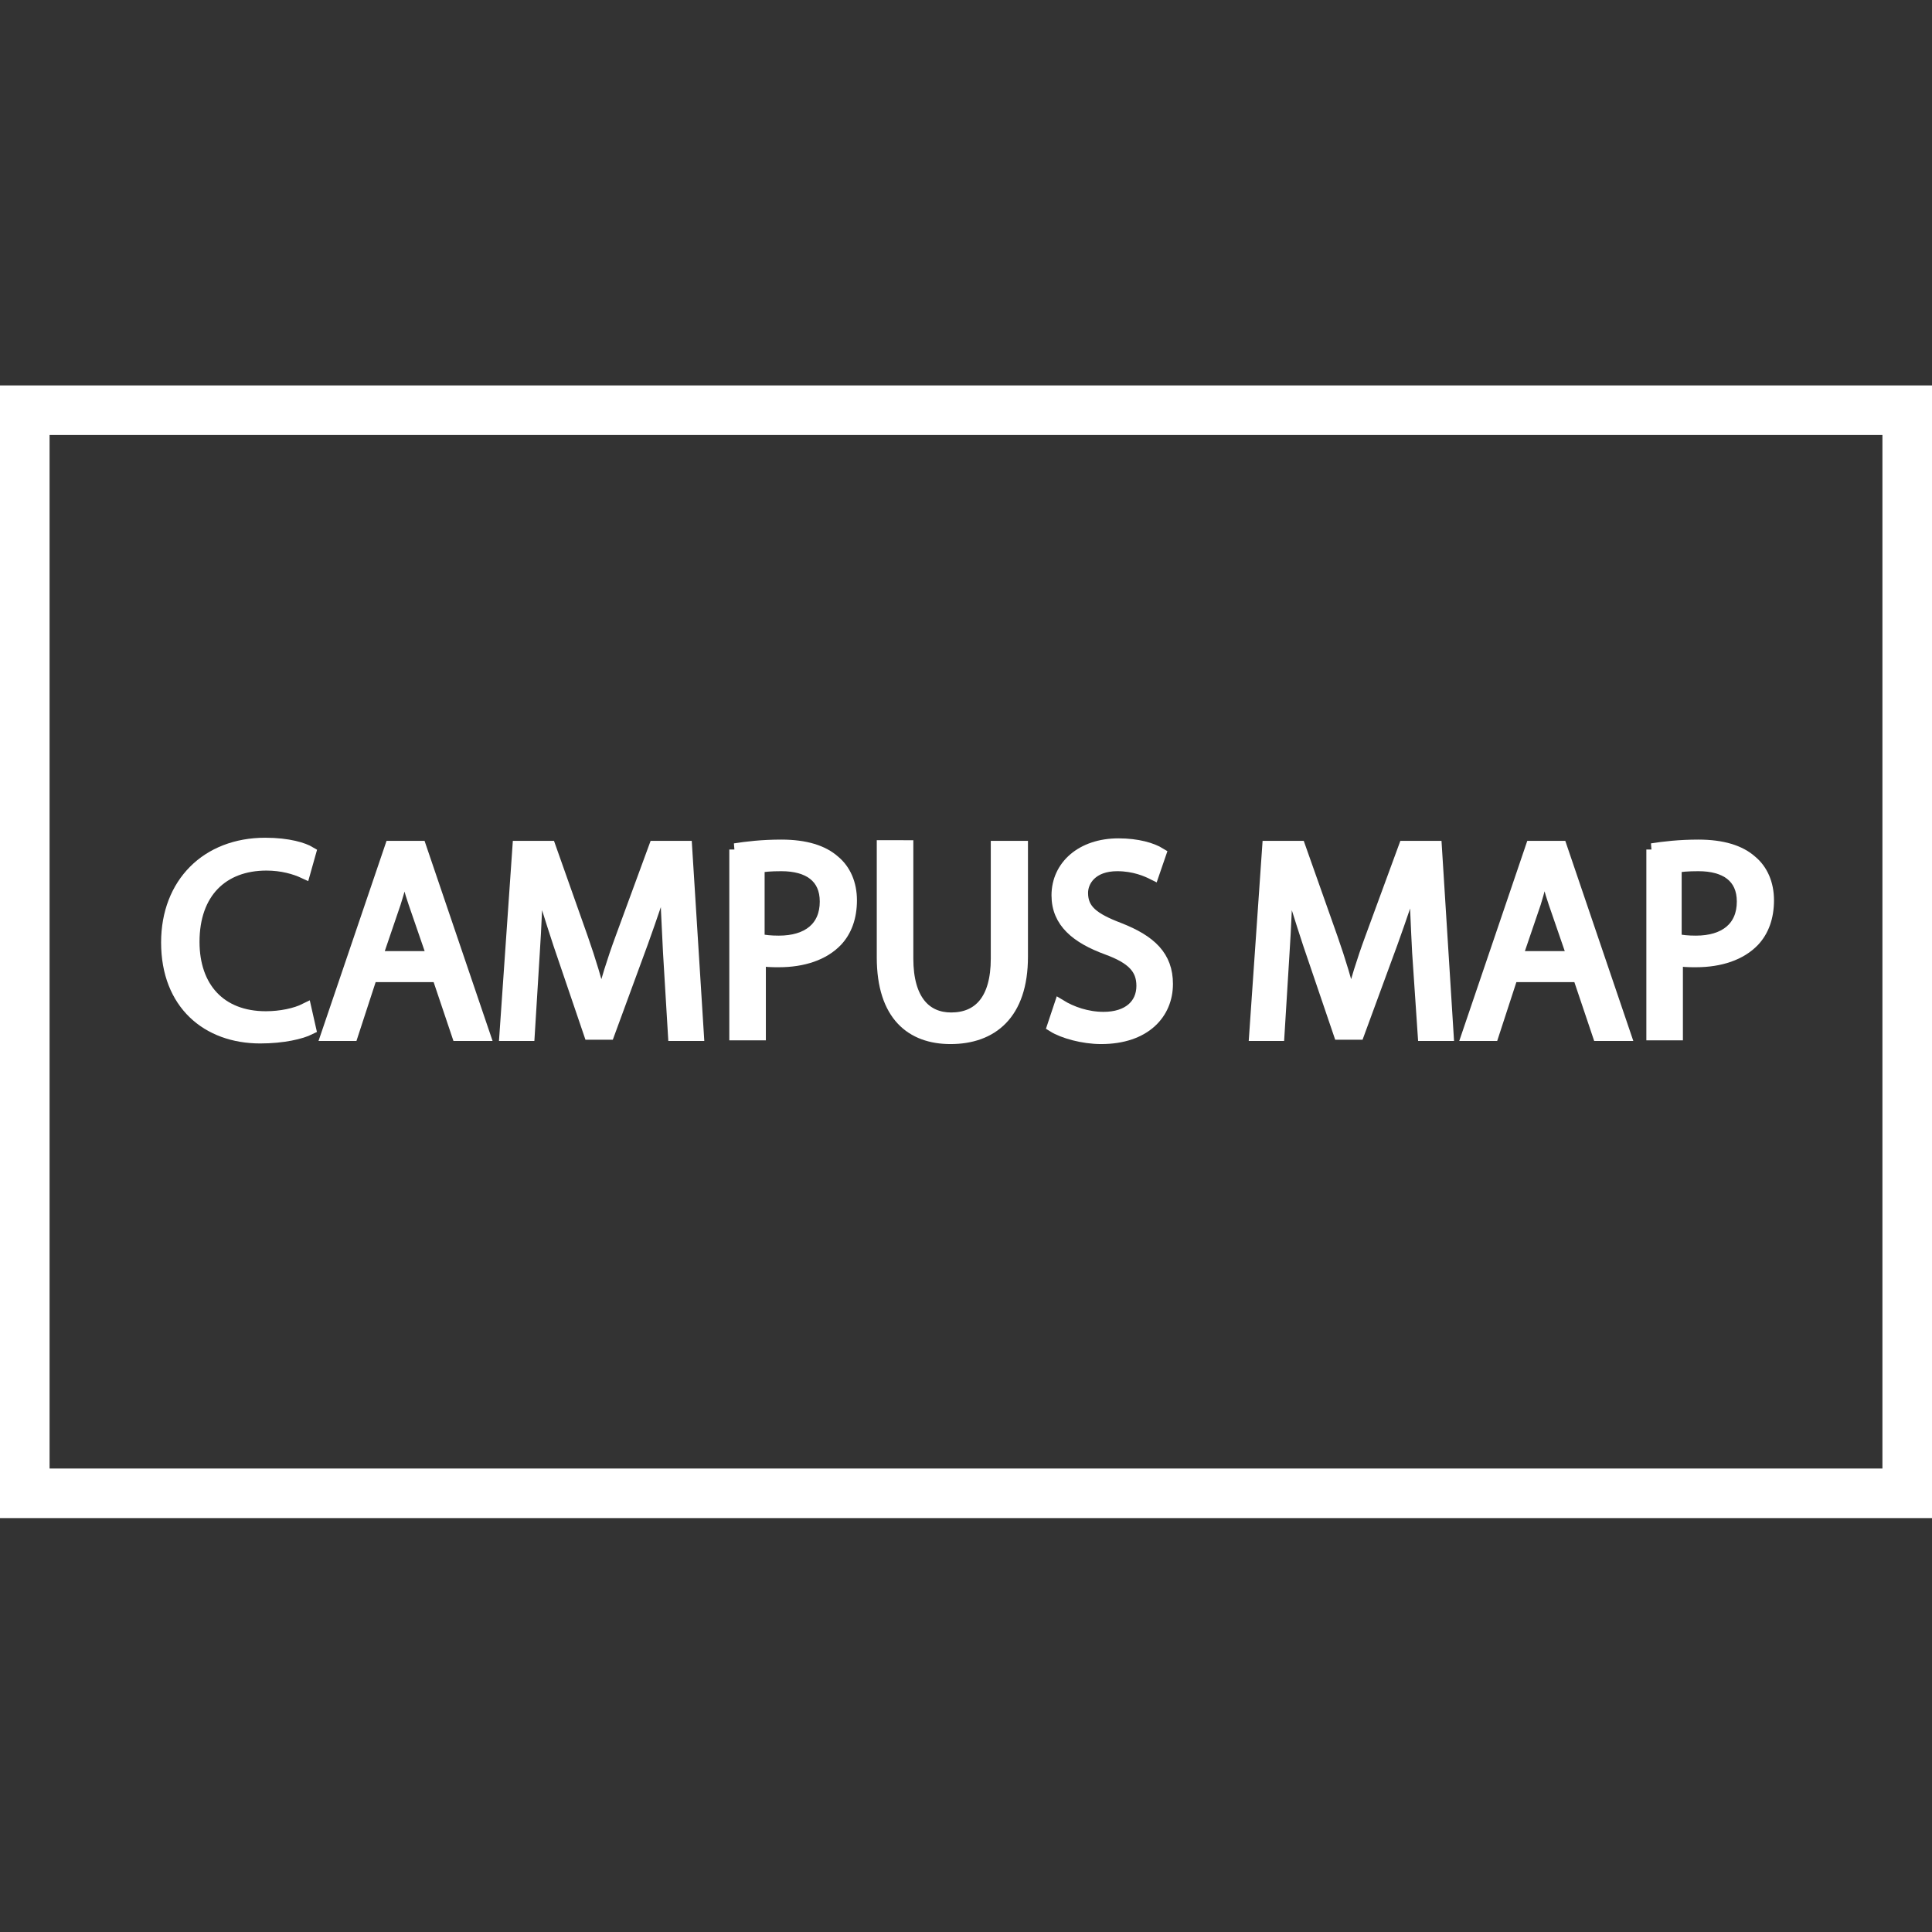 <?xml version="1.0" encoding="utf-8"?>
<!-- Generator: Adobe Illustrator 19.1.0, SVG Export Plug-In . SVG Version: 6.00 Build 0)  -->
<svg version="1.1" id="Layer_1" xmlns="http://www.w3.org/2000/svg" xmlns:xlink="http://www.w3.org/1999/xlink" x="0px" y="0px"
	 viewBox="-323 125.2 311.8 311.8" style="enable-background:new -323 125.2 311.8 311.8;" xml:space="preserve">
<rect x="-323" y="125.2" width="311.8" height="311.8" fill="#333333" stroke="none"/>
<style type="text/css">
	.st0{fill:#FFFFFF;}
	.st1{fill:#FFFFFF;stroke:#FFFFFF;stroke-width:2;stroke-miterlimit:10;}
</style>
<g>
	<path class="st0" d="M-19.2,195.4v166.8H-315V195.4H-19.2 M-11.2,187.4H-323v182.8h311.8V187.4L-11.2,187.4z"/>
</g>
<g>
	<path class="st1" d="M-273,291.2c-1.4,0.7-4.3,1.4-8,1.4c-8.5,0-15-5.4-15-15.3c0-9.5,6.4-15.9,15.8-15.9c3.8,0,6.2,0.8,7.2,1.4
		l-0.9,3.2c-1.5-0.7-3.6-1.3-6.1-1.3c-7.1,0-11.8,4.5-11.8,12.5c0,7.4,4.3,12.2,11.7,12.2c2.4,0,4.8-0.5,6.4-1.3L-273,291.2z"/>
	<path class="st1" d="M-263.1,282.7l-3.1,9.5h-4l10.3-30.3h4.7l10.3,30.3h-4.2l-3.2-9.5H-263.1z M-253.1,279.6l-3-8.7
		c-0.7-2-1.1-3.8-1.6-5.5h-0.1c-0.4,1.8-0.9,3.6-1.5,5.5l-3,8.8H-253.1z"/>
	<path class="st1" d="M-215,278.9c-0.2-4.2-0.5-9.3-0.5-13.1h-0.1c-1,3.6-2.3,7.3-3.8,11.5l-5.4,14.7h-3l-4.9-14.4
		c-1.4-4.3-2.7-8.2-3.5-11.8h-0.1c-0.1,3.8-0.3,8.9-0.6,13.4l-0.8,13h-3.7l2.1-30.3h5l5.2,14.7c1.3,3.7,2.3,7.1,3.1,10.2h0.1
		c0.8-3.1,1.8-6.4,3.2-10.2l5.4-14.7h5l1.9,30.3h-3.8L-215,278.9z"/>
	<path class="st1" d="M-204.4,262.3c1.9-0.3,4.4-0.6,7.5-0.6c3.9,0,6.7,0.9,8.5,2.5c1.7,1.4,2.7,3.6,2.7,6.3c0,2.7-0.8,4.9-2.3,6.5
		c-2.1,2.2-5.4,3.3-9.3,3.3c-1.2,0-2.2,0-3.1-0.3v12.1h-3.9V262.3z M-200.5,276.9c0.9,0.2,1.9,0.3,3.2,0.3c4.7,0,7.6-2.3,7.6-6.5
		c0-4-2.8-5.9-7.2-5.9c-1.7,0-3,0.1-3.7,0.3V276.9z"/>
	<path class="st1" d="M-176.6,261.9v18c0,6.8,3,9.7,7.1,9.7c4.5,0,7.4-3,7.4-9.7v-18h4v17.7c0,9.3-4.9,13.1-11.5,13.1
		c-6.2,0-10.9-3.6-10.9-13v-17.9H-176.6z"/>
	<path class="st1" d="M-151.9,287.5c1.8,1.1,4.3,2,7,2c4,0,6.3-2.1,6.3-5.2c0-2.8-1.6-4.5-5.7-6c-4.9-1.8-8-4.3-8-8.6
		c0-4.7,3.9-8.2,9.8-8.2c3.1,0,5.4,0.7,6.7,1.5l-1.1,3.2c-1-0.5-3-1.4-5.8-1.4c-4.1,0-5.7,2.5-5.7,4.5c0,2.8,1.8,4.2,6,5.8
		c5.1,2,7.7,4.5,7.7,8.9c0,4.7-3.5,8.7-10.6,8.7c-2.9,0-6.1-0.9-7.7-1.9L-151.9,287.5z"/>
	<path class="st1" d="M-94.1,278.9c-0.2-4.2-0.5-9.3-0.4-13.1h-0.1c-1,3.6-2.3,7.3-3.8,11.5l-5.4,14.7h-3l-4.9-14.4
		c-1.4-4.3-2.7-8.2-3.5-11.8h-0.1c-0.1,3.8-0.3,8.9-0.6,13.4l-0.8,13h-3.7l2.1-30.3h5l5.2,14.7c1.3,3.7,2.3,7.1,3.1,10.2h0.1
		c0.8-3.1,1.8-6.4,3.2-10.2l5.4-14.7h5l1.9,30.3h-3.8L-94.1,278.9z"/>
	<path class="st1" d="M-79,282.7l-3.1,9.5h-4l10.3-30.3h4.7l10.3,30.3H-65l-3.2-9.5H-79z M-69.1,279.6l-3-8.7
		c-0.7-2-1.1-3.8-1.6-5.5h-0.1c-0.5,1.8-0.9,3.6-1.5,5.5l-3,8.8H-69.1z"/>
	<path class="st1" d="M-56.4,262.3c1.9-0.3,4.4-0.6,7.5-0.6c3.9,0,6.7,0.9,8.5,2.5c1.7,1.4,2.7,3.6,2.7,6.3c0,2.7-0.8,4.9-2.3,6.5
		c-2.1,2.2-5.4,3.3-9.3,3.3c-1.2,0-2.3,0-3.1-0.3v12.1h-3.9V262.3z M-52.5,276.9c0.9,0.2,1.9,0.3,3.2,0.3c4.7,0,7.6-2.3,7.6-6.5
		c0-4-2.8-5.9-7.2-5.9c-1.7,0-3,0.1-3.7,0.3V276.9z"/>
</g>
</svg>
